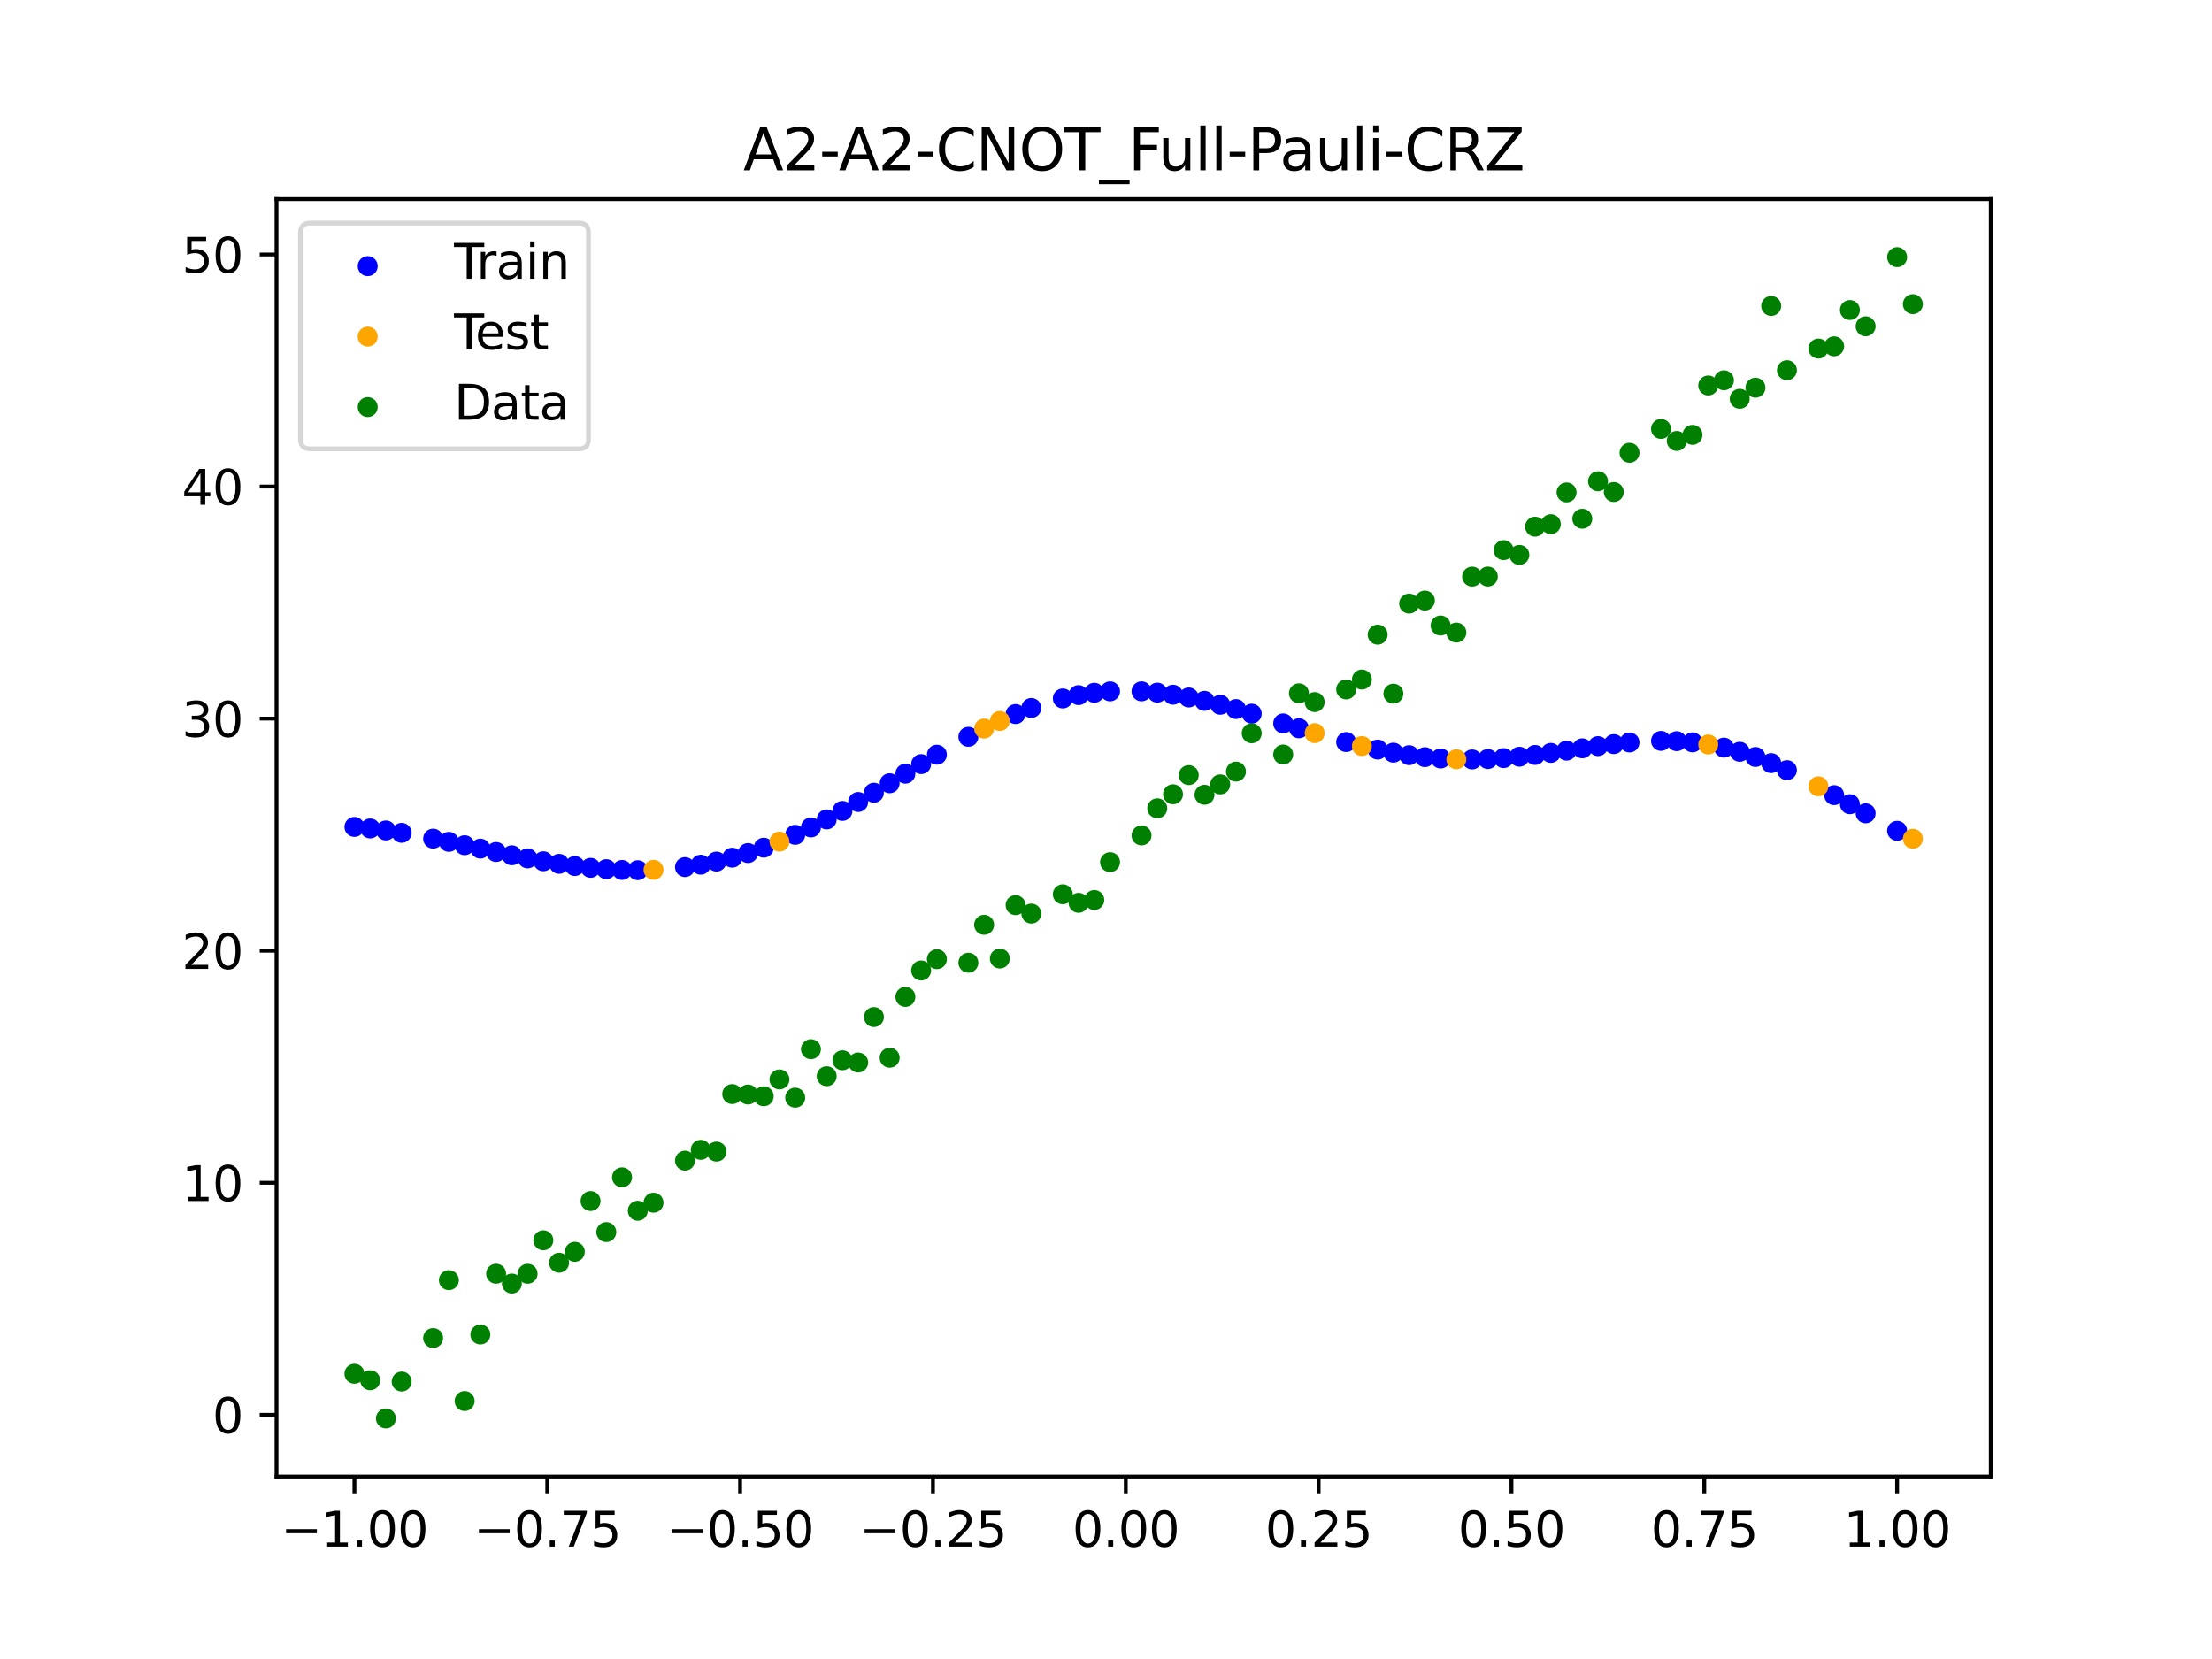 <?xml version="1.0" encoding="utf-8" standalone="no"?>
<!DOCTYPE svg PUBLIC "-//W3C//DTD SVG 1.1//EN"
  "http://www.w3.org/Graphics/SVG/1.1/DTD/svg11.dtd">
<svg xmlns:xlink="http://www.w3.org/1999/xlink" width="460.8pt" height="345.6pt" viewBox="0 0 460.8 345.6" xmlns="http://www.w3.org/2000/svg" version="1.1">
 <defs>
  <style type="text/css">*{stroke-linejoin: round; stroke-linecap: butt}</style>
 </defs>
 <g id="figure_1">
  <g id="patch_1">
   <path d="M 0 345.6 
L 460.8 345.6 
L 460.8 0 
L 0 0 
z
" style="fill: #ffffff"/>
  </g>
  <g id="axes_1">
   <g id="patch_2">
    <path d="M 57.6 307.584 
L 414.72 307.584 
L 414.72 41.472 
L 57.6 41.472 
z
" style="fill: #ffffff"/>
   </g>
   <g id="PathCollection_1">
    <defs>
     <path id="m676d6c3bfe" d="M 0 1.581 
C 0.419 1.581 0.822 1.415 1.118 1.118 
C 1.415 0.822 1.581 0.419 1.581 0 
C 1.581 -0.419 1.415 -0.822 1.118 -1.118 
C 0.822 -1.415 0.419 -1.581 0 -1.581 
C -0.419 -1.581 -0.822 -1.415 -1.118 -1.118 
C -1.415 -0.822 -1.581 -0.419 -1.581 0 
C -1.581 0.419 -1.415 0.822 -1.118 1.118 
C -0.822 1.415 -0.419 1.581 0 1.581 
z
" style="stroke: #0000ff"/>
    </defs>
    <g clip-path="url(#pb9b3d64f5c)">
     <use xlink:href="#m676d6c3bfe" x="145.978" y="180.136" style="fill: #0000ff; stroke: #0000ff"/>
     <use xlink:href="#m676d6c3bfe" x="323.062" y="156.84" style="fill: #0000ff; stroke: #0000ff"/>
     <use xlink:href="#m676d6c3bfe" x="267.314" y="150.696" style="fill: #0000ff; stroke: #0000ff"/>
     <use xlink:href="#m676d6c3bfe" x="270.593" y="151.718" style="fill: #0000ff; stroke: #0000ff"/>
     <use xlink:href="#m676d6c3bfe" x="329.621" y="155.891" style="fill: #0000ff; stroke: #0000ff"/>
     <use xlink:href="#m676d6c3bfe" x="221.403" y="145.505" style="fill: #0000ff; stroke: #0000ff"/>
     <use xlink:href="#m676d6c3bfe" x="260.755" y="148.67" style="fill: #0000ff; stroke: #0000ff"/>
     <use xlink:href="#m676d6c3bfe" x="385.37" y="167.532" style="fill: #0000ff; stroke: #0000ff"/>
     <use xlink:href="#m676d6c3bfe" x="237.8" y="144.022" style="fill: #0000ff; stroke: #0000ff"/>
     <use xlink:href="#m676d6c3bfe" x="313.224" y="157.932" style="fill: #0000ff; stroke: #0000ff"/>
     <use xlink:href="#m676d6c3bfe" x="336.18" y="155.011" style="fill: #0000ff; stroke: #0000ff"/>
     <use xlink:href="#m676d6c3bfe" x="254.196" y="146.813" style="fill: #0000ff; stroke: #0000ff"/>
     <use xlink:href="#m676d6c3bfe" x="349.297" y="154.403" style="fill: #0000ff; stroke: #0000ff"/>
     <use xlink:href="#m676d6c3bfe" x="182.051" y="165.14" style="fill: #0000ff; stroke: #0000ff"/>
     <use xlink:href="#m676d6c3bfe" x="250.917" y="146.002" style="fill: #0000ff; stroke: #0000ff"/>
     <use xlink:href="#m676d6c3bfe" x="280.431" y="154.584" style="fill: #0000ff; stroke: #0000ff"/>
     <use xlink:href="#m676d6c3bfe" x="103.347" y="177.488" style="fill: #0000ff; stroke: #0000ff"/>
     <use xlink:href="#m676d6c3bfe" x="126.302" y="181.064" style="fill: #0000ff; stroke: #0000ff"/>
     <use xlink:href="#m676d6c3bfe" x="123.023" y="180.788" style="fill: #0000ff; stroke: #0000ff"/>
     <use xlink:href="#m676d6c3bfe" x="116.464" y="179.954" style="fill: #0000ff; stroke: #0000ff"/>
     <use xlink:href="#m676d6c3bfe" x="306.666" y="158.207" style="fill: #0000ff; stroke: #0000ff"/>
     <use xlink:href="#m676d6c3bfe" x="211.565" y="148.753" style="fill: #0000ff; stroke: #0000ff"/>
     <use xlink:href="#m676d6c3bfe" x="155.816" y="177.709" style="fill: #0000ff; stroke: #0000ff"/>
     <use xlink:href="#m676d6c3bfe" x="77.112" y="172.583" style="fill: #0000ff; stroke: #0000ff"/>
     <use xlink:href="#m676d6c3bfe" x="244.358" y="144.722" style="fill: #0000ff; stroke: #0000ff"/>
     <use xlink:href="#m676d6c3bfe" x="362.415" y="156.613" style="fill: #0000ff; stroke: #0000ff"/>
     <use xlink:href="#m676d6c3bfe" x="382.091" y="165.642" style="fill: #0000ff; stroke: #0000ff"/>
     <use xlink:href="#m676d6c3bfe" x="96.788" y="176.076" style="fill: #0000ff; stroke: #0000ff"/>
     <use xlink:href="#m676d6c3bfe" x="201.727" y="153.49" style="fill: #0000ff; stroke: #0000ff"/>
     <use xlink:href="#m676d6c3bfe" x="119.743" y="180.414" style="fill: #0000ff; stroke: #0000ff"/>
     <use xlink:href="#m676d6c3bfe" x="149.258" y="179.482" style="fill: #0000ff; stroke: #0000ff"/>
     <use xlink:href="#m676d6c3bfe" x="300.107" y="158.012" style="fill: #0000ff; stroke: #0000ff"/>
     <use xlink:href="#m676d6c3bfe" x="293.548" y="157.319" style="fill: #0000ff; stroke: #0000ff"/>
     <use xlink:href="#m676d6c3bfe" x="231.241" y="144.025" style="fill: #0000ff; stroke: #0000ff"/>
     <use xlink:href="#m676d6c3bfe" x="109.905" y="178.819" style="fill: #0000ff; stroke: #0000ff"/>
     <use xlink:href="#m676d6c3bfe" x="165.654" y="173.913" style="fill: #0000ff; stroke: #0000ff"/>
     <use xlink:href="#m676d6c3bfe" x="319.783" y="157.272" style="fill: #0000ff; stroke: #0000ff"/>
     <use xlink:href="#m676d6c3bfe" x="368.973" y="158.972" style="fill: #0000ff; stroke: #0000ff"/>
     <use xlink:href="#m676d6c3bfe" x="316.504" y="157.642" style="fill: #0000ff; stroke: #0000ff"/>
     <use xlink:href="#m676d6c3bfe" x="257.476" y="147.709" style="fill: #0000ff; stroke: #0000ff"/>
     <use xlink:href="#m676d6c3bfe" x="172.213" y="170.702" style="fill: #0000ff; stroke: #0000ff"/>
     <use xlink:href="#m676d6c3bfe" x="346.018" y="154.341" style="fill: #0000ff; stroke: #0000ff"/>
     <use xlink:href="#m676d6c3bfe" x="80.391" y="173" style="fill: #0000ff; stroke: #0000ff"/>
     <use xlink:href="#m676d6c3bfe" x="372.253" y="160.434" style="fill: #0000ff; stroke: #0000ff"/>
     <use xlink:href="#m676d6c3bfe" x="168.934" y="172.369" style="fill: #0000ff; stroke: #0000ff"/>
     <use xlink:href="#m676d6c3bfe" x="195.168" y="157.217" style="fill: #0000ff; stroke: #0000ff"/>
     <use xlink:href="#m676d6c3bfe" x="152.537" y="178.673" style="fill: #0000ff; stroke: #0000ff"/>
     <use xlink:href="#m676d6c3bfe" x="73.833" y="172.262" style="fill: #0000ff; stroke: #0000ff"/>
     <use xlink:href="#m676d6c3bfe" x="290.269" y="156.791" style="fill: #0000ff; stroke: #0000ff"/>
     <use xlink:href="#m676d6c3bfe" x="175.492" y="168.93" style="fill: #0000ff; stroke: #0000ff"/>
     <use xlink:href="#m676d6c3bfe" x="241.079" y="144.291" style="fill: #0000ff; stroke: #0000ff"/>
     <use xlink:href="#m676d6c3bfe" x="296.828" y="157.727" style="fill: #0000ff; stroke: #0000ff"/>
     <use xlink:href="#m676d6c3bfe" x="227.962" y="144.317" style="fill: #0000ff; stroke: #0000ff"/>
     <use xlink:href="#m676d6c3bfe" x="395.208" y="173.072" style="fill: #0000ff; stroke: #0000ff"/>
     <use xlink:href="#m676d6c3bfe" x="178.772" y="167.069" style="fill: #0000ff; stroke: #0000ff"/>
     <use xlink:href="#m676d6c3bfe" x="142.699" y="180.638" style="fill: #0000ff; stroke: #0000ff"/>
     <use xlink:href="#m676d6c3bfe" x="132.861" y="181.281" style="fill: #0000ff; stroke: #0000ff"/>
     <use xlink:href="#m676d6c3bfe" x="188.61" y="161.17" style="fill: #0000ff; stroke: #0000ff"/>
     <use xlink:href="#m676d6c3bfe" x="100.067" y="176.785" style="fill: #0000ff; stroke: #0000ff"/>
     <use xlink:href="#m676d6c3bfe" x="359.135" y="155.746" style="fill: #0000ff; stroke: #0000ff"/>
     <use xlink:href="#m676d6c3bfe" x="214.844" y="147.485" style="fill: #0000ff; stroke: #0000ff"/>
     <use xlink:href="#m676d6c3bfe" x="365.694" y="157.692" style="fill: #0000ff; stroke: #0000ff"/>
     <use xlink:href="#m676d6c3bfe" x="90.229" y="174.704" style="fill: #0000ff; stroke: #0000ff"/>
     <use xlink:href="#m676d6c3bfe" x="352.577" y="154.648" style="fill: #0000ff; stroke: #0000ff"/>
     <use xlink:href="#m676d6c3bfe" x="129.581" y="181.232" style="fill: #0000ff; stroke: #0000ff"/>
     <use xlink:href="#m676d6c3bfe" x="339.459" y="154.671" style="fill: #0000ff; stroke: #0000ff"/>
     <use xlink:href="#m676d6c3bfe" x="185.33" y="163.166" style="fill: #0000ff; stroke: #0000ff"/>
     <use xlink:href="#m676d6c3bfe" x="326.342" y="156.372" style="fill: #0000ff; stroke: #0000ff"/>
     <use xlink:href="#m676d6c3bfe" x="388.649" y="169.43" style="fill: #0000ff; stroke: #0000ff"/>
     <use xlink:href="#m676d6c3bfe" x="159.096" y="176.592" style="fill: #0000ff; stroke: #0000ff"/>
     <use xlink:href="#m676d6c3bfe" x="83.671" y="173.501" style="fill: #0000ff; stroke: #0000ff"/>
     <use xlink:href="#m676d6c3bfe" x="224.682" y="144.81" style="fill: #0000ff; stroke: #0000ff"/>
     <use xlink:href="#m676d6c3bfe" x="113.185" y="179.418" style="fill: #0000ff; stroke: #0000ff"/>
     <use xlink:href="#m676d6c3bfe" x="93.509" y="175.377" style="fill: #0000ff; stroke: #0000ff"/>
     <use xlink:href="#m676d6c3bfe" x="106.626" y="178.171" style="fill: #0000ff; stroke: #0000ff"/>
     <use xlink:href="#m676d6c3bfe" x="247.638" y="145.299" style="fill: #0000ff; stroke: #0000ff"/>
     <use xlink:href="#m676d6c3bfe" x="309.945" y="158.124" style="fill: #0000ff; stroke: #0000ff"/>
     <use xlink:href="#m676d6c3bfe" x="286.99" y="156.153" style="fill: #0000ff; stroke: #0000ff"/>
     <use xlink:href="#m676d6c3bfe" x="191.889" y="159.178" style="fill: #0000ff; stroke: #0000ff"/>
     <use xlink:href="#m676d6c3bfe" x="332.9" y="155.428" style="fill: #0000ff; stroke: #0000ff"/>
    </g>
   </g>
   <g id="PathCollection_2">
    <defs>
     <path id="m05690002a7" d="M 0 1.581 
C 0.419 1.581 0.822 1.415 1.118 1.118 
C 1.415 0.822 1.581 0.419 1.581 0 
C 1.581 -0.419 1.415 -0.822 1.118 -1.118 
C 0.822 -1.415 0.419 -1.581 0 -1.581 
C -0.419 -1.581 -0.822 -1.415 -1.118 -1.118 
C -1.415 -0.822 -1.581 -0.419 -1.581 0 
C -1.581 0.419 -1.415 0.822 -1.118 1.118 
C -0.822 1.415 -0.419 1.581 0 1.581 
z
" style="stroke: #ffa500"/>
    </defs>
    <g clip-path="url(#pb9b3d64f5c)">
     <use xlink:href="#m05690002a7" x="205.006" y="151.774" style="fill: #ffa500; stroke: #ffa500"/>
     <use xlink:href="#m05690002a7" x="162.375" y="175.324" style="fill: #ffa500; stroke: #ffa500"/>
     <use xlink:href="#m05690002a7" x="208.286" y="150.189" style="fill: #ffa500; stroke: #ffa500"/>
     <use xlink:href="#m05690002a7" x="283.71" y="155.413" style="fill: #ffa500; stroke: #ffa500"/>
     <use xlink:href="#m05690002a7" x="378.811" y="163.803" style="fill: #ffa500; stroke: #ffa500"/>
     <use xlink:href="#m05690002a7" x="136.14" y="181.204" style="fill: #ffa500; stroke: #ffa500"/>
     <use xlink:href="#m05690002a7" x="355.856" y="155.092" style="fill: #ffa500; stroke: #ffa500"/>
     <use xlink:href="#m05690002a7" x="273.872" y="152.719" style="fill: #ffa500; stroke: #ffa500"/>
     <use xlink:href="#m05690002a7" x="303.386" y="158.171" style="fill: #ffa500; stroke: #ffa500"/>
     <use xlink:href="#m05690002a7" x="398.487" y="174.733" style="fill: #ffa500; stroke: #ffa500"/>
    </g>
   </g>
   <g id="PathCollection_3">
    <defs>
     <path id="m91793b37bc" d="M 0 1.581 
C 0.419 1.581 0.822 1.415 1.118 1.118 
C 1.415 0.822 1.581 0.419 1.581 0 
C 1.581 -0.419 1.415 -0.822 1.118 -1.118 
C 0.822 -1.415 0.419 -1.581 0 -1.581 
C -0.419 -1.581 -0.822 -1.415 -1.118 -1.118 
C -1.415 -0.822 -1.581 -0.419 -1.581 0 
C -1.581 0.419 -1.415 0.822 -1.118 1.118 
C -0.822 1.415 -0.419 1.581 0 1.581 
z
" style="stroke: #008000"/>
    </defs>
    <g clip-path="url(#pb9b3d64f5c)">
     <use xlink:href="#m91793b37bc" x="145.978" y="239.529" style="fill: #008000; stroke: #008000"/>
     <use xlink:href="#m91793b37bc" x="323.062" y="109.191" style="fill: #008000; stroke: #008000"/>
     <use xlink:href="#m91793b37bc" x="267.314" y="157.174" style="fill: #008000; stroke: #008000"/>
     <use xlink:href="#m91793b37bc" x="270.593" y="144.432" style="fill: #008000; stroke: #008000"/>
     <use xlink:href="#m91793b37bc" x="329.621" y="108.064" style="fill: #008000; stroke: #008000"/>
     <use xlink:href="#m91793b37bc" x="221.403" y="186.297" style="fill: #008000; stroke: #008000"/>
     <use xlink:href="#m91793b37bc" x="260.755" y="152.753" style="fill: #008000; stroke: #008000"/>
     <use xlink:href="#m91793b37bc" x="385.37" y="64.585" style="fill: #008000; stroke: #008000"/>
     <use xlink:href="#m91793b37bc" x="237.8" y="174.037" style="fill: #008000; stroke: #008000"/>
     <use xlink:href="#m91793b37bc" x="313.224" y="114.603" style="fill: #008000; stroke: #008000"/>
     <use xlink:href="#m91793b37bc" x="336.18" y="102.499" style="fill: #008000; stroke: #008000"/>
     <use xlink:href="#m91793b37bc" x="254.196" y="163.405" style="fill: #008000; stroke: #008000"/>
     <use xlink:href="#m91793b37bc" x="349.297" y="91.859" style="fill: #008000; stroke: #008000"/>
     <use xlink:href="#m91793b37bc" x="182.051" y="211.87" style="fill: #008000; stroke: #008000"/>
     <use xlink:href="#m91793b37bc" x="250.917" y="165.566" style="fill: #008000; stroke: #008000"/>
     <use xlink:href="#m91793b37bc" x="280.431" y="143.622" style="fill: #008000; stroke: #008000"/>
     <use xlink:href="#m91793b37bc" x="103.347" y="265.342" style="fill: #008000; stroke: #008000"/>
     <use xlink:href="#m91793b37bc" x="126.302" y="256.668" style="fill: #008000; stroke: #008000"/>
     <use xlink:href="#m91793b37bc" x="123.023" y="250.202" style="fill: #008000; stroke: #008000"/>
     <use xlink:href="#m91793b37bc" x="116.464" y="263.053" style="fill: #008000; stroke: #008000"/>
     <use xlink:href="#m91793b37bc" x="306.666" y="120.12" style="fill: #008000; stroke: #008000"/>
     <use xlink:href="#m91793b37bc" x="211.565" y="188.561" style="fill: #008000; stroke: #008000"/>
     <use xlink:href="#m91793b37bc" x="155.816" y="228.009" style="fill: #008000; stroke: #008000"/>
     <use xlink:href="#m91793b37bc" x="77.112" y="287.537" style="fill: #008000; stroke: #008000"/>
     <use xlink:href="#m91793b37bc" x="244.358" y="165.462" style="fill: #008000; stroke: #008000"/>
     <use xlink:href="#m91793b37bc" x="362.415" y="83.074" style="fill: #008000; stroke: #008000"/>
     <use xlink:href="#m91793b37bc" x="382.091" y="72.145" style="fill: #008000; stroke: #008000"/>
     <use xlink:href="#m91793b37bc" x="96.788" y="291.863" style="fill: #008000; stroke: #008000"/>
     <use xlink:href="#m91793b37bc" x="201.727" y="200.555" style="fill: #008000; stroke: #008000"/>
     <use xlink:href="#m91793b37bc" x="119.743" y="260.777" style="fill: #008000; stroke: #008000"/>
     <use xlink:href="#m91793b37bc" x="149.258" y="239.901" style="fill: #008000; stroke: #008000"/>
     <use xlink:href="#m91793b37bc" x="300.107" y="130.306" style="fill: #008000; stroke: #008000"/>
     <use xlink:href="#m91793b37bc" x="293.548" y="125.746" style="fill: #008000; stroke: #008000"/>
     <use xlink:href="#m91793b37bc" x="231.241" y="179.605" style="fill: #008000; stroke: #008000"/>
     <use xlink:href="#m91793b37bc" x="109.905" y="265.348" style="fill: #008000; stroke: #008000"/>
     <use xlink:href="#m91793b37bc" x="165.654" y="228.669" style="fill: #008000; stroke: #008000"/>
     <use xlink:href="#m91793b37bc" x="319.783" y="109.715" style="fill: #008000; stroke: #008000"/>
     <use xlink:href="#m91793b37bc" x="368.973" y="63.734" style="fill: #008000; stroke: #008000"/>
     <use xlink:href="#m91793b37bc" x="316.504" y="115.599" style="fill: #008000; stroke: #008000"/>
     <use xlink:href="#m91793b37bc" x="257.476" y="160.733" style="fill: #008000; stroke: #008000"/>
     <use xlink:href="#m91793b37bc" x="172.213" y="224.194" style="fill: #008000; stroke: #008000"/>
     <use xlink:href="#m91793b37bc" x="346.018" y="89.354" style="fill: #008000; stroke: #008000"/>
     <use xlink:href="#m91793b37bc" x="80.391" y="295.488" style="fill: #008000; stroke: #008000"/>
     <use xlink:href="#m91793b37bc" x="372.253" y="77.119" style="fill: #008000; stroke: #008000"/>
     <use xlink:href="#m91793b37bc" x="168.934" y="218.569" style="fill: #008000; stroke: #008000"/>
     <use xlink:href="#m91793b37bc" x="195.168" y="199.815" style="fill: #008000; stroke: #008000"/>
     <use xlink:href="#m91793b37bc" x="152.537" y="227.917" style="fill: #008000; stroke: #008000"/>
     <use xlink:href="#m91793b37bc" x="73.833" y="286.179" style="fill: #008000; stroke: #008000"/>
     <use xlink:href="#m91793b37bc" x="290.269" y="144.503" style="fill: #008000; stroke: #008000"/>
     <use xlink:href="#m91793b37bc" x="175.492" y="220.878" style="fill: #008000; stroke: #008000"/>
     <use xlink:href="#m91793b37bc" x="241.079" y="168.385" style="fill: #008000; stroke: #008000"/>
     <use xlink:href="#m91793b37bc" x="296.828" y="125.107" style="fill: #008000; stroke: #008000"/>
     <use xlink:href="#m91793b37bc" x="227.962" y="187.489" style="fill: #008000; stroke: #008000"/>
     <use xlink:href="#m91793b37bc" x="395.208" y="53.568" style="fill: #008000; stroke: #008000"/>
     <use xlink:href="#m91793b37bc" x="178.772" y="221.344" style="fill: #008000; stroke: #008000"/>
     <use xlink:href="#m91793b37bc" x="142.699" y="241.781" style="fill: #008000; stroke: #008000"/>
     <use xlink:href="#m91793b37bc" x="132.861" y="252.224" style="fill: #008000; stroke: #008000"/>
     <use xlink:href="#m91793b37bc" x="188.61" y="207.669" style="fill: #008000; stroke: #008000"/>
     <use xlink:href="#m91793b37bc" x="100.067" y="278.004" style="fill: #008000; stroke: #008000"/>
     <use xlink:href="#m91793b37bc" x="359.135" y="79.219" style="fill: #008000; stroke: #008000"/>
     <use xlink:href="#m91793b37bc" x="214.844" y="190.32" style="fill: #008000; stroke: #008000"/>
     <use xlink:href="#m91793b37bc" x="365.694" y="80.761" style="fill: #008000; stroke: #008000"/>
     <use xlink:href="#m91793b37bc" x="90.229" y="278.74" style="fill: #008000; stroke: #008000"/>
     <use xlink:href="#m91793b37bc" x="352.577" y="90.59" style="fill: #008000; stroke: #008000"/>
     <use xlink:href="#m91793b37bc" x="129.581" y="245.264" style="fill: #008000; stroke: #008000"/>
     <use xlink:href="#m91793b37bc" x="339.459" y="94.322" style="fill: #008000; stroke: #008000"/>
     <use xlink:href="#m91793b37bc" x="185.33" y="220.345" style="fill: #008000; stroke: #008000"/>
     <use xlink:href="#m91793b37bc" x="326.342" y="102.583" style="fill: #008000; stroke: #008000"/>
     <use xlink:href="#m91793b37bc" x="388.649" y="67.974" style="fill: #008000; stroke: #008000"/>
     <use xlink:href="#m91793b37bc" x="159.096" y="228.374" style="fill: #008000; stroke: #008000"/>
     <use xlink:href="#m91793b37bc" x="83.671" y="287.805" style="fill: #008000; stroke: #008000"/>
     <use xlink:href="#m91793b37bc" x="224.682" y="188.075" style="fill: #008000; stroke: #008000"/>
     <use xlink:href="#m91793b37bc" x="113.185" y="258.379" style="fill: #008000; stroke: #008000"/>
     <use xlink:href="#m91793b37bc" x="93.509" y="266.684" style="fill: #008000; stroke: #008000"/>
     <use xlink:href="#m91793b37bc" x="106.626" y="267.392" style="fill: #008000; stroke: #008000"/>
     <use xlink:href="#m91793b37bc" x="247.638" y="161.47" style="fill: #008000; stroke: #008000"/>
     <use xlink:href="#m91793b37bc" x="309.945" y="120.107" style="fill: #008000; stroke: #008000"/>
     <use xlink:href="#m91793b37bc" x="286.99" y="132.208" style="fill: #008000; stroke: #008000"/>
     <use xlink:href="#m91793b37bc" x="191.889" y="202.171" style="fill: #008000; stroke: #008000"/>
     <use xlink:href="#m91793b37bc" x="332.9" y="100.262" style="fill: #008000; stroke: #008000"/>
    </g>
   </g>
   <g id="PathCollection_4">
    <g clip-path="url(#pb9b3d64f5c)">
     <use xlink:href="#m91793b37bc" x="205.006" y="192.657" style="fill: #008000; stroke: #008000"/>
     <use xlink:href="#m91793b37bc" x="162.375" y="224.867" style="fill: #008000; stroke: #008000"/>
     <use xlink:href="#m91793b37bc" x="208.286" y="199.684" style="fill: #008000; stroke: #008000"/>
     <use xlink:href="#m91793b37bc" x="283.71" y="141.563" style="fill: #008000; stroke: #008000"/>
     <use xlink:href="#m91793b37bc" x="378.811" y="72.613" style="fill: #008000; stroke: #008000"/>
     <use xlink:href="#m91793b37bc" x="136.14" y="250.548" style="fill: #008000; stroke: #008000"/>
     <use xlink:href="#m91793b37bc" x="355.856" y="80.3" style="fill: #008000; stroke: #008000"/>
     <use xlink:href="#m91793b37bc" x="273.872" y="146.262" style="fill: #008000; stroke: #008000"/>
     <use xlink:href="#m91793b37bc" x="303.386" y="131.774" style="fill: #008000; stroke: #008000"/>
     <use xlink:href="#m91793b37bc" x="398.487" y="63.357" style="fill: #008000; stroke: #008000"/>
    </g>
   </g>
   <g id="matplotlib.axis_1">
    <g id="xtick_1">
     <g id="line2d_1">
      <defs>
       <path id="m822b451443" d="M 0 0 
L 0 3.5 
" style="stroke: #000000; stroke-width: 0.8"/>
      </defs>
      <g>
       <use xlink:href="#m822b451443" x="73.833" y="307.584" style="stroke: #000000; stroke-width: 0.8"/>
      </g>
     </g>
     <g id="text_1">
      <!-- −1.00 -->
      <g transform="translate(58.51 322.182) scale(0.1 -0.1)">
       <defs>
        <path id="DejaVuSans-2212" d="M 678 2272 
L 4684 2272 
L 4684 1741 
L 678 1741 
L 678 2272 
z
" transform="scale(0.016)"/>
        <path id="DejaVuSans-31" d="M 794 531 
L 1825 531 
L 1825 4091 
L 703 3866 
L 703 4441 
L 1819 4666 
L 2450 4666 
L 2450 531 
L 3481 531 
L 3481 0 
L 794 0 
L 794 531 
z
" transform="scale(0.016)"/>
        <path id="DejaVuSans-2e" d="M 684 794 
L 1344 794 
L 1344 0 
L 684 0 
L 684 794 
z
" transform="scale(0.016)"/>
        <path id="DejaVuSans-30" d="M 2034 4250 
Q 1547 4250 1301 3770 
Q 1056 3291 1056 2328 
Q 1056 1369 1301 889 
Q 1547 409 2034 409 
Q 2525 409 2770 889 
Q 3016 1369 3016 2328 
Q 3016 3291 2770 3770 
Q 2525 4250 2034 4250 
z
M 2034 4750 
Q 2819 4750 3233 4129 
Q 3647 3509 3647 2328 
Q 3647 1150 3233 529 
Q 2819 -91 2034 -91 
Q 1250 -91 836 529 
Q 422 1150 422 2328 
Q 422 3509 836 4129 
Q 1250 4750 2034 4750 
z
" transform="scale(0.016)"/>
       </defs>
       <use xlink:href="#DejaVuSans-2212"/>
       <use xlink:href="#DejaVuSans-31" x="83.789"/>
       <use xlink:href="#DejaVuSans-2e" x="147.412"/>
       <use xlink:href="#DejaVuSans-30" x="179.199"/>
       <use xlink:href="#DejaVuSans-30" x="242.822"/>
      </g>
     </g>
    </g>
    <g id="xtick_2">
     <g id="line2d_2">
      <g>
       <use xlink:href="#m822b451443" x="114.005" y="307.584" style="stroke: #000000; stroke-width: 0.8"/>
      </g>
     </g>
     <g id="text_2">
      <!-- −0.75 -->
      <g transform="translate(98.682 322.182) scale(0.1 -0.1)">
       <defs>
        <path id="DejaVuSans-37" d="M 525 4666 
L 3525 4666 
L 3525 4397 
L 1831 0 
L 1172 0 
L 2766 4134 
L 525 4134 
L 525 4666 
z
" transform="scale(0.016)"/>
        <path id="DejaVuSans-35" d="M 691 4666 
L 3169 4666 
L 3169 4134 
L 1269 4134 
L 1269 2991 
Q 1406 3038 1543 3061 
Q 1681 3084 1819 3084 
Q 2600 3084 3056 2656 
Q 3513 2228 3513 1497 
Q 3513 744 3044 326 
Q 2575 -91 1722 -91 
Q 1428 -91 1123 -41 
Q 819 9 494 109 
L 494 744 
Q 775 591 1075 516 
Q 1375 441 1709 441 
Q 2250 441 2565 725 
Q 2881 1009 2881 1497 
Q 2881 1984 2565 2268 
Q 2250 2553 1709 2553 
Q 1456 2553 1204 2497 
Q 953 2441 691 2322 
L 691 4666 
z
" transform="scale(0.016)"/>
       </defs>
       <use xlink:href="#DejaVuSans-2212"/>
       <use xlink:href="#DejaVuSans-30" x="83.789"/>
       <use xlink:href="#DejaVuSans-2e" x="147.412"/>
       <use xlink:href="#DejaVuSans-37" x="179.199"/>
       <use xlink:href="#DejaVuSans-35" x="242.822"/>
      </g>
     </g>
    </g>
    <g id="xtick_3">
     <g id="line2d_3">
      <g>
       <use xlink:href="#m822b451443" x="154.177" y="307.584" style="stroke: #000000; stroke-width: 0.8"/>
      </g>
     </g>
     <g id="text_3">
      <!-- −0.50 -->
      <g transform="translate(138.854 322.182) scale(0.1 -0.1)">
       <use xlink:href="#DejaVuSans-2212"/>
       <use xlink:href="#DejaVuSans-30" x="83.789"/>
       <use xlink:href="#DejaVuSans-2e" x="147.412"/>
       <use xlink:href="#DejaVuSans-35" x="179.199"/>
       <use xlink:href="#DejaVuSans-30" x="242.822"/>
      </g>
     </g>
    </g>
    <g id="xtick_4">
     <g id="line2d_4">
      <g>
       <use xlink:href="#m822b451443" x="194.348" y="307.584" style="stroke: #000000; stroke-width: 0.8"/>
      </g>
     </g>
     <g id="text_4">
      <!-- −0.25 -->
      <g transform="translate(179.026 322.182) scale(0.1 -0.1)">
       <defs>
        <path id="DejaVuSans-32" d="M 1228 531 
L 3431 531 
L 3431 0 
L 469 0 
L 469 531 
Q 828 903 1448 1529 
Q 2069 2156 2228 2338 
Q 2531 2678 2651 2914 
Q 2772 3150 2772 3378 
Q 2772 3750 2511 3984 
Q 2250 4219 1831 4219 
Q 1534 4219 1204 4116 
Q 875 4013 500 3803 
L 500 4441 
Q 881 4594 1212 4672 
Q 1544 4750 1819 4750 
Q 2544 4750 2975 4387 
Q 3406 4025 3406 3419 
Q 3406 3131 3298 2873 
Q 3191 2616 2906 2266 
Q 2828 2175 2409 1742 
Q 1991 1309 1228 531 
z
" transform="scale(0.016)"/>
       </defs>
       <use xlink:href="#DejaVuSans-2212"/>
       <use xlink:href="#DejaVuSans-30" x="83.789"/>
       <use xlink:href="#DejaVuSans-2e" x="147.412"/>
       <use xlink:href="#DejaVuSans-32" x="179.199"/>
       <use xlink:href="#DejaVuSans-35" x="242.822"/>
      </g>
     </g>
    </g>
    <g id="xtick_5">
     <g id="line2d_5">
      <g>
       <use xlink:href="#m822b451443" x="234.52" y="307.584" style="stroke: #000000; stroke-width: 0.8"/>
      </g>
     </g>
     <g id="text_5">
      <!-- 0.00 -->
      <g transform="translate(223.388 322.182) scale(0.1 -0.1)">
       <use xlink:href="#DejaVuSans-30"/>
       <use xlink:href="#DejaVuSans-2e" x="63.623"/>
       <use xlink:href="#DejaVuSans-30" x="95.41"/>
       <use xlink:href="#DejaVuSans-30" x="159.033"/>
      </g>
     </g>
    </g>
    <g id="xtick_6">
     <g id="line2d_6">
      <g>
       <use xlink:href="#m822b451443" x="274.692" y="307.584" style="stroke: #000000; stroke-width: 0.8"/>
      </g>
     </g>
     <g id="text_6">
      <!-- 0.25 -->
      <g transform="translate(263.559 322.182) scale(0.1 -0.1)">
       <use xlink:href="#DejaVuSans-30"/>
       <use xlink:href="#DejaVuSans-2e" x="63.623"/>
       <use xlink:href="#DejaVuSans-32" x="95.41"/>
       <use xlink:href="#DejaVuSans-35" x="159.033"/>
      </g>
     </g>
    </g>
    <g id="xtick_7">
     <g id="line2d_7">
      <g>
       <use xlink:href="#m822b451443" x="314.864" y="307.584" style="stroke: #000000; stroke-width: 0.8"/>
      </g>
     </g>
     <g id="text_7">
      <!-- 0.50 -->
      <g transform="translate(303.731 322.182) scale(0.1 -0.1)">
       <use xlink:href="#DejaVuSans-30"/>
       <use xlink:href="#DejaVuSans-2e" x="63.623"/>
       <use xlink:href="#DejaVuSans-35" x="95.41"/>
       <use xlink:href="#DejaVuSans-30" x="159.033"/>
      </g>
     </g>
    </g>
    <g id="xtick_8">
     <g id="line2d_8">
      <g>
       <use xlink:href="#m822b451443" x="355.036" y="307.584" style="stroke: #000000; stroke-width: 0.8"/>
      </g>
     </g>
     <g id="text_8">
      <!-- 0.75 -->
      <g transform="translate(343.903 322.182) scale(0.1 -0.1)">
       <use xlink:href="#DejaVuSans-30"/>
       <use xlink:href="#DejaVuSans-2e" x="63.623"/>
       <use xlink:href="#DejaVuSans-37" x="95.41"/>
       <use xlink:href="#DejaVuSans-35" x="159.033"/>
      </g>
     </g>
    </g>
    <g id="xtick_9">
     <g id="line2d_9">
      <g>
       <use xlink:href="#m822b451443" x="395.208" y="307.584" style="stroke: #000000; stroke-width: 0.8"/>
      </g>
     </g>
     <g id="text_9">
      <!-- 1.00 -->
      <g transform="translate(384.075 322.182) scale(0.1 -0.1)">
       <use xlink:href="#DejaVuSans-31"/>
       <use xlink:href="#DejaVuSans-2e" x="63.623"/>
       <use xlink:href="#DejaVuSans-30" x="95.41"/>
       <use xlink:href="#DejaVuSans-30" x="159.033"/>
      </g>
     </g>
    </g>
   </g>
   <g id="matplotlib.axis_2">
    <g id="ytick_1">
     <g id="line2d_10">
      <defs>
       <path id="me9e14952dd" d="M 0 0 
L -3.5 0 
" style="stroke: #000000; stroke-width: 0.8"/>
      </defs>
      <g>
       <use xlink:href="#me9e14952dd" x="57.6" y="294.735" style="stroke: #000000; stroke-width: 0.8"/>
      </g>
     </g>
     <g id="text_10">
      <!-- 0 -->
      <g transform="translate(44.237 298.534) scale(0.1 -0.1)">
       <use xlink:href="#DejaVuSans-30"/>
      </g>
     </g>
    </g>
    <g id="ytick_2">
     <g id="line2d_11">
      <g>
       <use xlink:href="#me9e14952dd" x="57.6" y="246.391" style="stroke: #000000; stroke-width: 0.8"/>
      </g>
     </g>
     <g id="text_11">
      <!-- 10 -->
      <g transform="translate(37.875 250.19) scale(0.1 -0.1)">
       <use xlink:href="#DejaVuSans-31"/>
       <use xlink:href="#DejaVuSans-30" x="63.623"/>
      </g>
     </g>
    </g>
    <g id="ytick_3">
     <g id="line2d_12">
      <g>
       <use xlink:href="#me9e14952dd" x="57.6" y="198.047" style="stroke: #000000; stroke-width: 0.8"/>
      </g>
     </g>
     <g id="text_12">
      <!-- 20 -->
      <g transform="translate(37.875 201.846) scale(0.1 -0.1)">
       <use xlink:href="#DejaVuSans-32"/>
       <use xlink:href="#DejaVuSans-30" x="63.623"/>
      </g>
     </g>
    </g>
    <g id="ytick_4">
     <g id="line2d_13">
      <g>
       <use xlink:href="#me9e14952dd" x="57.6" y="149.702" style="stroke: #000000; stroke-width: 0.8"/>
      </g>
     </g>
     <g id="text_13">
      <!-- 30 -->
      <g transform="translate(37.875 153.502) scale(0.1 -0.1)">
       <defs>
        <path id="DejaVuSans-33" d="M 2597 2516 
Q 3050 2419 3304 2112 
Q 3559 1806 3559 1356 
Q 3559 666 3084 287 
Q 2609 -91 1734 -91 
Q 1441 -91 1130 -33 
Q 819 25 488 141 
L 488 750 
Q 750 597 1062 519 
Q 1375 441 1716 441 
Q 2309 441 2620 675 
Q 2931 909 2931 1356 
Q 2931 1769 2642 2001 
Q 2353 2234 1838 2234 
L 1294 2234 
L 1294 2753 
L 1863 2753 
Q 2328 2753 2575 2939 
Q 2822 3125 2822 3475 
Q 2822 3834 2567 4026 
Q 2313 4219 1838 4219 
Q 1578 4219 1281 4162 
Q 984 4106 628 3988 
L 628 4550 
Q 988 4650 1302 4700 
Q 1616 4750 1894 4750 
Q 2613 4750 3031 4423 
Q 3450 4097 3450 3541 
Q 3450 3153 3228 2886 
Q 3006 2619 2597 2516 
z
" transform="scale(0.016)"/>
       </defs>
       <use xlink:href="#DejaVuSans-33"/>
       <use xlink:href="#DejaVuSans-30" x="63.623"/>
      </g>
     </g>
    </g>
    <g id="ytick_5">
     <g id="line2d_14">
      <g>
       <use xlink:href="#me9e14952dd" x="57.6" y="101.358" style="stroke: #000000; stroke-width: 0.8"/>
      </g>
     </g>
     <g id="text_14">
      <!-- 40 -->
      <g transform="translate(37.875 105.157) scale(0.1 -0.1)">
       <defs>
        <path id="DejaVuSans-34" d="M 2419 4116 
L 825 1625 
L 2419 1625 
L 2419 4116 
z
M 2253 4666 
L 3047 4666 
L 3047 1625 
L 3713 1625 
L 3713 1100 
L 3047 1100 
L 3047 0 
L 2419 0 
L 2419 1100 
L 313 1100 
L 313 1709 
L 2253 4666 
z
" transform="scale(0.016)"/>
       </defs>
       <use xlink:href="#DejaVuSans-34"/>
       <use xlink:href="#DejaVuSans-30" x="63.623"/>
      </g>
     </g>
    </g>
    <g id="ytick_6">
     <g id="line2d_15">
      <g>
       <use xlink:href="#me9e14952dd" x="57.6" y="53.014" style="stroke: #000000; stroke-width: 0.8"/>
      </g>
     </g>
     <g id="text_15">
      <!-- 50 -->
      <g transform="translate(37.875 56.813) scale(0.1 -0.1)">
       <use xlink:href="#DejaVuSans-35"/>
       <use xlink:href="#DejaVuSans-30" x="63.623"/>
      </g>
     </g>
    </g>
   </g>
   <g id="patch_3">
    <path d="M 57.6 307.584 
L 57.6 41.472 
" style="fill: none; stroke: #000000; stroke-width: 0.8; stroke-linejoin: miter; stroke-linecap: square"/>
   </g>
   <g id="patch_4">
    <path d="M 414.72 307.584 
L 414.72 41.472 
" style="fill: none; stroke: #000000; stroke-width: 0.8; stroke-linejoin: miter; stroke-linecap: square"/>
   </g>
   <g id="patch_5">
    <path d="M 57.6 307.584 
L 414.72 307.584 
" style="fill: none; stroke: #000000; stroke-width: 0.8; stroke-linejoin: miter; stroke-linecap: square"/>
   </g>
   <g id="patch_6">
    <path d="M 57.6 41.472 
L 414.72 41.472 
" style="fill: none; stroke: #000000; stroke-width: 0.8; stroke-linejoin: miter; stroke-linecap: square"/>
   </g>
   <g id="text_16">
    <!-- A2-A2-CNOT_Full-Pauli-CRZ -->
    <g transform="translate(154.839 35.472) scale(0.12 -0.12)">
     <defs>
      <path id="DejaVuSans-41" d="M 2188 4044 
L 1331 1722 
L 3047 1722 
L 2188 4044 
z
M 1831 4666 
L 2547 4666 
L 4325 0 
L 3669 0 
L 3244 1197 
L 1141 1197 
L 716 0 
L 50 0 
L 1831 4666 
z
" transform="scale(0.016)"/>
      <path id="DejaVuSans-2d" d="M 313 2009 
L 1997 2009 
L 1997 1497 
L 313 1497 
L 313 2009 
z
" transform="scale(0.016)"/>
      <path id="DejaVuSans-43" d="M 4122 4306 
L 4122 3641 
Q 3803 3938 3442 4084 
Q 3081 4231 2675 4231 
Q 1875 4231 1450 3742 
Q 1025 3253 1025 2328 
Q 1025 1406 1450 917 
Q 1875 428 2675 428 
Q 3081 428 3442 575 
Q 3803 722 4122 1019 
L 4122 359 
Q 3791 134 3420 21 
Q 3050 -91 2638 -91 
Q 1578 -91 968 557 
Q 359 1206 359 2328 
Q 359 3453 968 4101 
Q 1578 4750 2638 4750 
Q 3056 4750 3426 4639 
Q 3797 4528 4122 4306 
z
" transform="scale(0.016)"/>
      <path id="DejaVuSans-4e" d="M 628 4666 
L 1478 4666 
L 3547 763 
L 3547 4666 
L 4159 4666 
L 4159 0 
L 3309 0 
L 1241 3903 
L 1241 0 
L 628 0 
L 628 4666 
z
" transform="scale(0.016)"/>
      <path id="DejaVuSans-4f" d="M 2522 4238 
Q 1834 4238 1429 3725 
Q 1025 3213 1025 2328 
Q 1025 1447 1429 934 
Q 1834 422 2522 422 
Q 3209 422 3611 934 
Q 4013 1447 4013 2328 
Q 4013 3213 3611 3725 
Q 3209 4238 2522 4238 
z
M 2522 4750 
Q 3503 4750 4090 4092 
Q 4678 3434 4678 2328 
Q 4678 1225 4090 567 
Q 3503 -91 2522 -91 
Q 1538 -91 948 565 
Q 359 1222 359 2328 
Q 359 3434 948 4092 
Q 1538 4750 2522 4750 
z
" transform="scale(0.016)"/>
      <path id="DejaVuSans-54" d="M -19 4666 
L 3928 4666 
L 3928 4134 
L 2272 4134 
L 2272 0 
L 1638 0 
L 1638 4134 
L -19 4134 
L -19 4666 
z
" transform="scale(0.016)"/>
      <path id="DejaVuSans-5f" d="M 3263 -1063 
L 3263 -1509 
L -63 -1509 
L -63 -1063 
L 3263 -1063 
z
" transform="scale(0.016)"/>
      <path id="DejaVuSans-46" d="M 628 4666 
L 3309 4666 
L 3309 4134 
L 1259 4134 
L 1259 2759 
L 3109 2759 
L 3109 2228 
L 1259 2228 
L 1259 0 
L 628 0 
L 628 4666 
z
" transform="scale(0.016)"/>
      <path id="DejaVuSans-75" d="M 544 1381 
L 544 3500 
L 1119 3500 
L 1119 1403 
Q 1119 906 1312 657 
Q 1506 409 1894 409 
Q 2359 409 2629 706 
Q 2900 1003 2900 1516 
L 2900 3500 
L 3475 3500 
L 3475 0 
L 2900 0 
L 2900 538 
Q 2691 219 2414 64 
Q 2138 -91 1772 -91 
Q 1169 -91 856 284 
Q 544 659 544 1381 
z
M 1991 3584 
L 1991 3584 
z
" transform="scale(0.016)"/>
      <path id="DejaVuSans-6c" d="M 603 4863 
L 1178 4863 
L 1178 0 
L 603 0 
L 603 4863 
z
" transform="scale(0.016)"/>
      <path id="DejaVuSans-50" d="M 1259 4147 
L 1259 2394 
L 2053 2394 
Q 2494 2394 2734 2622 
Q 2975 2850 2975 3272 
Q 2975 3691 2734 3919 
Q 2494 4147 2053 4147 
L 1259 4147 
z
M 628 4666 
L 2053 4666 
Q 2838 4666 3239 4311 
Q 3641 3956 3641 3272 
Q 3641 2581 3239 2228 
Q 2838 1875 2053 1875 
L 1259 1875 
L 1259 0 
L 628 0 
L 628 4666 
z
" transform="scale(0.016)"/>
      <path id="DejaVuSans-61" d="M 2194 1759 
Q 1497 1759 1228 1600 
Q 959 1441 959 1056 
Q 959 750 1161 570 
Q 1363 391 1709 391 
Q 2188 391 2477 730 
Q 2766 1069 2766 1631 
L 2766 1759 
L 2194 1759 
z
M 3341 1997 
L 3341 0 
L 2766 0 
L 2766 531 
Q 2569 213 2275 61 
Q 1981 -91 1556 -91 
Q 1019 -91 701 211 
Q 384 513 384 1019 
Q 384 1609 779 1909 
Q 1175 2209 1959 2209 
L 2766 2209 
L 2766 2266 
Q 2766 2663 2505 2880 
Q 2244 3097 1772 3097 
Q 1472 3097 1187 3025 
Q 903 2953 641 2809 
L 641 3341 
Q 956 3463 1253 3523 
Q 1550 3584 1831 3584 
Q 2591 3584 2966 3190 
Q 3341 2797 3341 1997 
z
" transform="scale(0.016)"/>
      <path id="DejaVuSans-69" d="M 603 3500 
L 1178 3500 
L 1178 0 
L 603 0 
L 603 3500 
z
M 603 4863 
L 1178 4863 
L 1178 4134 
L 603 4134 
L 603 4863 
z
" transform="scale(0.016)"/>
      <path id="DejaVuSans-52" d="M 2841 2188 
Q 3044 2119 3236 1894 
Q 3428 1669 3622 1275 
L 4263 0 
L 3584 0 
L 2988 1197 
Q 2756 1666 2539 1819 
Q 2322 1972 1947 1972 
L 1259 1972 
L 1259 0 
L 628 0 
L 628 4666 
L 2053 4666 
Q 2853 4666 3247 4331 
Q 3641 3997 3641 3322 
Q 3641 2881 3436 2590 
Q 3231 2300 2841 2188 
z
M 1259 4147 
L 1259 2491 
L 2053 2491 
Q 2509 2491 2742 2702 
Q 2975 2913 2975 3322 
Q 2975 3731 2742 3939 
Q 2509 4147 2053 4147 
L 1259 4147 
z
" transform="scale(0.016)"/>
      <path id="DejaVuSans-5a" d="M 359 4666 
L 4025 4666 
L 4025 4184 
L 1075 531 
L 4097 531 
L 4097 0 
L 288 0 
L 288 481 
L 3238 4134 
L 359 4134 
L 359 4666 
z
" transform="scale(0.016)"/>
     </defs>
     <use xlink:href="#DejaVuSans-41"/>
     <use xlink:href="#DejaVuSans-32" x="68.408"/>
     <use xlink:href="#DejaVuSans-2d" x="132.031"/>
     <use xlink:href="#DejaVuSans-41" x="165.865"/>
     <use xlink:href="#DejaVuSans-32" x="234.273"/>
     <use xlink:href="#DejaVuSans-2d" x="297.896"/>
     <use xlink:href="#DejaVuSans-43" x="333.98"/>
     <use xlink:href="#DejaVuSans-4e" x="403.805"/>
     <use xlink:href="#DejaVuSans-4f" x="478.609"/>
     <use xlink:href="#DejaVuSans-54" x="557.32"/>
     <use xlink:href="#DejaVuSans-5f" x="618.404"/>
     <use xlink:href="#DejaVuSans-46" x="668.404"/>
     <use xlink:href="#DejaVuSans-75" x="720.424"/>
     <use xlink:href="#DejaVuSans-6c" x="783.803"/>
     <use xlink:href="#DejaVuSans-6c" x="811.586"/>
     <use xlink:href="#DejaVuSans-2d" x="839.369"/>
     <use xlink:href="#DejaVuSans-50" x="875.453"/>
     <use xlink:href="#DejaVuSans-61" x="931.256"/>
     <use xlink:href="#DejaVuSans-75" x="992.535"/>
     <use xlink:href="#DejaVuSans-6c" x="1055.914"/>
     <use xlink:href="#DejaVuSans-69" x="1083.697"/>
     <use xlink:href="#DejaVuSans-2d" x="1111.48"/>
     <use xlink:href="#DejaVuSans-43" x="1147.564"/>
     <use xlink:href="#DejaVuSans-52" x="1217.389"/>
     <use xlink:href="#DejaVuSans-5a" x="1286.871"/>
    </g>
   </g>
   <g id="legend_1">
    <g id="patch_7">
     <path d="M 64.6 93.506 
L 120.588 93.506 
Q 122.588 93.506 122.588 91.506 
L 122.588 48.472 
Q 122.588 46.472 120.588 46.472 
L 64.6 46.472 
Q 62.6 46.472 62.6 48.472 
L 62.6 91.506 
Q 62.6 93.506 64.6 93.506 
z
" style="fill: #ffffff; opacity: 0.8; stroke: #cccccc; stroke-linejoin: miter"/>
    </g>
    <g id="PathCollection_5">
     <g>
      <use xlink:href="#m676d6c3bfe" x="76.6" y="55.445" style="fill: #0000ff; stroke: #0000ff"/>
     </g>
    </g>
    <g id="text_17">
     <!-- Train -->
     <g transform="translate(94.6 58.07) scale(0.1 -0.1)">
      <defs>
       <path id="DejaVuSans-72" d="M 2631 2963 
Q 2534 3019 2420 3045 
Q 2306 3072 2169 3072 
Q 1681 3072 1420 2755 
Q 1159 2438 1159 1844 
L 1159 0 
L 581 0 
L 581 3500 
L 1159 3500 
L 1159 2956 
Q 1341 3275 1631 3429 
Q 1922 3584 2338 3584 
Q 2397 3584 2469 3576 
Q 2541 3569 2628 3553 
L 2631 2963 
z
" transform="scale(0.016)"/>
       <path id="DejaVuSans-6e" d="M 3513 2113 
L 3513 0 
L 2938 0 
L 2938 2094 
Q 2938 2591 2744 2837 
Q 2550 3084 2163 3084 
Q 1697 3084 1428 2787 
Q 1159 2491 1159 1978 
L 1159 0 
L 581 0 
L 581 3500 
L 1159 3500 
L 1159 2956 
Q 1366 3272 1645 3428 
Q 1925 3584 2291 3584 
Q 2894 3584 3203 3211 
Q 3513 2838 3513 2113 
z
" transform="scale(0.016)"/>
      </defs>
      <use xlink:href="#DejaVuSans-54"/>
      <use xlink:href="#DejaVuSans-72" x="46.334"/>
      <use xlink:href="#DejaVuSans-61" x="87.447"/>
      <use xlink:href="#DejaVuSans-69" x="148.727"/>
      <use xlink:href="#DejaVuSans-6e" x="176.51"/>
     </g>
    </g>
    <g id="PathCollection_6">
     <g>
      <use xlink:href="#m05690002a7" x="76.6" y="70.124" style="fill: #ffa500; stroke: #ffa500"/>
     </g>
    </g>
    <g id="text_18">
     <!-- Test -->
     <g transform="translate(94.6 72.749) scale(0.1 -0.1)">
      <defs>
       <path id="DejaVuSans-65" d="M 3597 1894 
L 3597 1613 
L 953 1613 
Q 991 1019 1311 708 
Q 1631 397 2203 397 
Q 2534 397 2845 478 
Q 3156 559 3463 722 
L 3463 178 
Q 3153 47 2828 -22 
Q 2503 -91 2169 -91 
Q 1331 -91 842 396 
Q 353 884 353 1716 
Q 353 2575 817 3079 
Q 1281 3584 2069 3584 
Q 2775 3584 3186 3129 
Q 3597 2675 3597 1894 
z
M 3022 2063 
Q 3016 2534 2758 2815 
Q 2500 3097 2075 3097 
Q 1594 3097 1305 2825 
Q 1016 2553 972 2059 
L 3022 2063 
z
" transform="scale(0.016)"/>
       <path id="DejaVuSans-73" d="M 2834 3397 
L 2834 2853 
Q 2591 2978 2328 3040 
Q 2066 3103 1784 3103 
Q 1356 3103 1142 2972 
Q 928 2841 928 2578 
Q 928 2378 1081 2264 
Q 1234 2150 1697 2047 
L 1894 2003 
Q 2506 1872 2764 1633 
Q 3022 1394 3022 966 
Q 3022 478 2636 193 
Q 2250 -91 1575 -91 
Q 1294 -91 989 -36 
Q 684 19 347 128 
L 347 722 
Q 666 556 975 473 
Q 1284 391 1588 391 
Q 1994 391 2212 530 
Q 2431 669 2431 922 
Q 2431 1156 2273 1281 
Q 2116 1406 1581 1522 
L 1381 1569 
Q 847 1681 609 1914 
Q 372 2147 372 2553 
Q 372 3047 722 3315 
Q 1072 3584 1716 3584 
Q 2034 3584 2315 3537 
Q 2597 3491 2834 3397 
z
" transform="scale(0.016)"/>
       <path id="DejaVuSans-74" d="M 1172 4494 
L 1172 3500 
L 2356 3500 
L 2356 3053 
L 1172 3053 
L 1172 1153 
Q 1172 725 1289 603 
Q 1406 481 1766 481 
L 2356 481 
L 2356 0 
L 1766 0 
Q 1100 0 847 248 
Q 594 497 594 1153 
L 594 3053 
L 172 3053 
L 172 3500 
L 594 3500 
L 594 4494 
L 1172 4494 
z
" transform="scale(0.016)"/>
      </defs>
      <use xlink:href="#DejaVuSans-54"/>
      <use xlink:href="#DejaVuSans-65" x="44.084"/>
      <use xlink:href="#DejaVuSans-73" x="105.607"/>
      <use xlink:href="#DejaVuSans-74" x="157.707"/>
     </g>
    </g>
    <g id="PathCollection_7">
     <g>
      <use xlink:href="#m91793b37bc" x="76.6" y="84.802" style="fill: #008000; stroke: #008000"/>
     </g>
    </g>
    <g id="text_19">
     <!-- Data -->
     <g transform="translate(94.6 87.427) scale(0.1 -0.1)">
      <defs>
       <path id="DejaVuSans-44" d="M 1259 4147 
L 1259 519 
L 2022 519 
Q 2988 519 3436 956 
Q 3884 1394 3884 2338 
Q 3884 3275 3436 3711 
Q 2988 4147 2022 4147 
L 1259 4147 
z
M 628 4666 
L 1925 4666 
Q 3281 4666 3915 4102 
Q 4550 3538 4550 2338 
Q 4550 1131 3912 565 
Q 3275 0 1925 0 
L 628 0 
L 628 4666 
z
" transform="scale(0.016)"/>
      </defs>
      <use xlink:href="#DejaVuSans-44"/>
      <use xlink:href="#DejaVuSans-61" x="77.002"/>
      <use xlink:href="#DejaVuSans-74" x="138.281"/>
      <use xlink:href="#DejaVuSans-61" x="177.49"/>
     </g>
    </g>
   </g>
  </g>
 </g>
 <defs>
  <clipPath id="pb9b3d64f5c">
   <rect x="57.6" y="41.472" width="357.12" height="266.112"/>
  </clipPath>
 </defs>
</svg>
